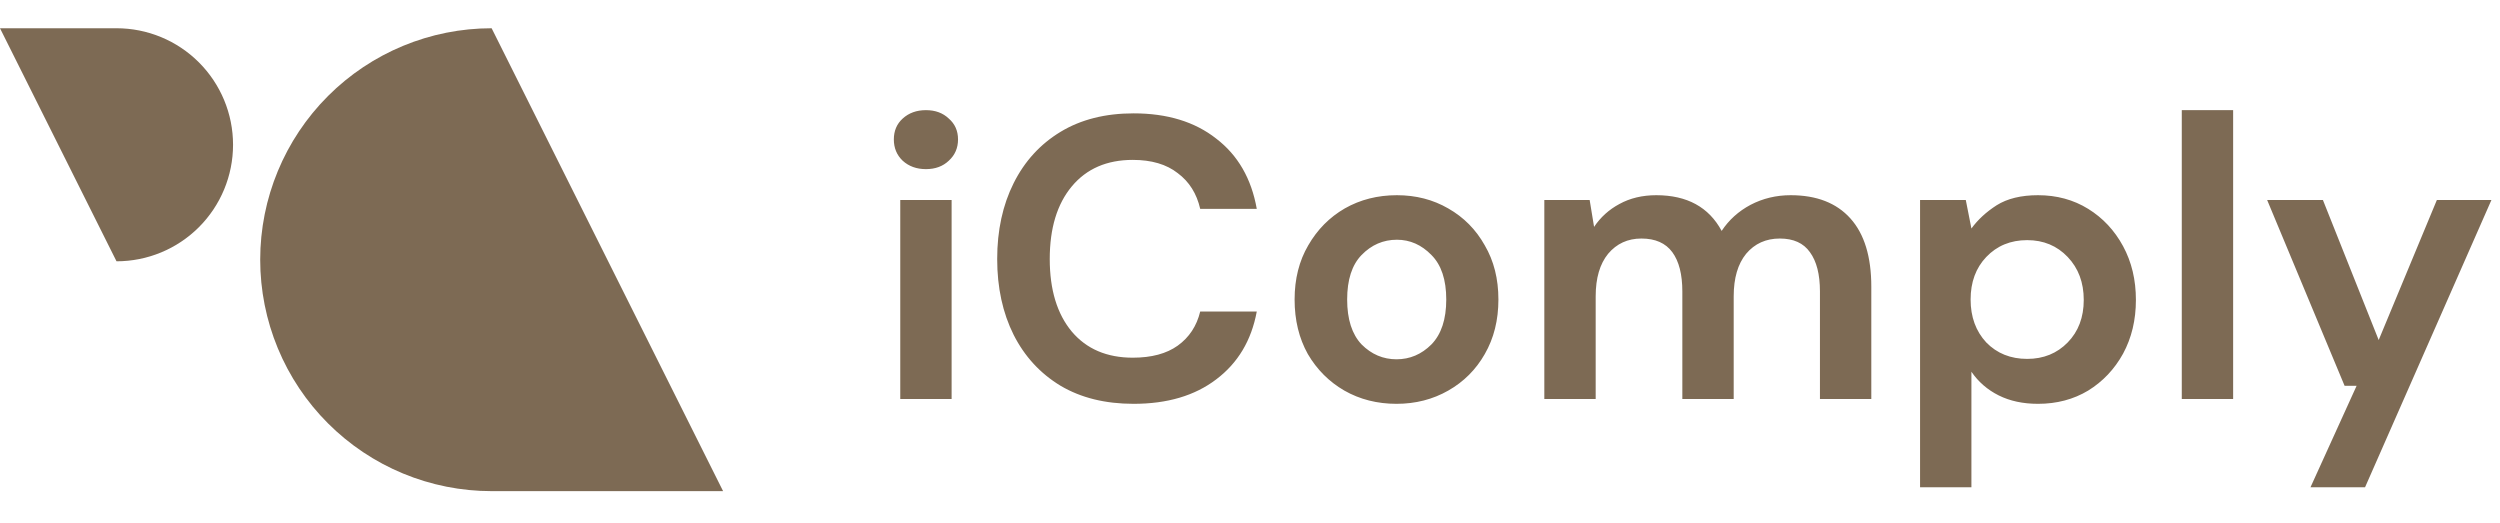 <svg width="708" height="148" viewBox="0 0 708 148" fill="none" xmlns="http://www.w3.org/2000/svg">
<path d="M262.225 47.896C259.574 47.896 257.377 47.1 255.635 45.51C253.969 43.919 253.135 41.912 253.135 39.488C253.135 37.064 253.969 35.094 255.635 33.58C257.377 31.989 259.574 31.194 262.225 31.194C264.876 31.194 267.035 31.989 268.701 33.58C270.444 35.094 271.315 37.064 271.315 39.488C271.315 41.912 270.444 43.919 268.701 45.51C267.035 47.1 264.876 47.896 262.225 47.896ZM254.953 113V56.645H269.497V113H254.953ZM321.035 114.363C313.006 114.363 306.113 112.659 300.356 109.251C294.599 105.766 290.168 100.956 287.063 94.821C283.957 88.61 282.404 81.451 282.404 73.347C282.404 65.242 283.957 58.084 287.063 51.872C290.168 45.661 294.599 40.813 300.356 37.329C306.113 33.845 313.006 32.103 321.035 32.103C330.579 32.103 338.381 34.489 344.441 39.261C350.576 43.957 354.401 50.585 355.916 59.144H339.896C338.911 54.827 336.79 51.456 333.533 49.032C330.352 46.532 326.11 45.282 320.808 45.282C313.46 45.282 307.704 47.782 303.537 52.781C299.371 57.781 297.288 64.636 297.288 73.347C297.288 82.058 299.371 88.913 303.537 93.912C307.704 98.835 313.46 101.297 320.808 101.297C326.11 101.297 330.352 100.161 333.533 97.888C336.79 95.54 338.911 92.321 339.896 88.231H355.916C354.401 96.412 350.576 102.812 344.441 107.433C338.381 112.053 330.579 114.363 321.035 114.363ZM395.491 114.363C390.037 114.363 385.113 113.114 380.72 110.614C376.403 108.114 372.956 104.668 370.381 100.275C367.881 95.805 366.631 90.655 366.631 84.822C366.631 78.99 367.919 73.877 370.494 69.484C373.07 65.014 376.516 61.53 380.834 59.031C385.227 56.531 390.151 55.281 395.604 55.281C400.982 55.281 405.83 56.531 410.148 59.031C414.541 61.53 417.987 65.014 420.487 69.484C423.062 73.877 424.35 78.99 424.35 84.822C424.35 90.655 423.062 95.805 420.487 100.275C417.987 104.668 414.541 108.114 410.148 110.614C405.754 113.114 400.869 114.363 395.491 114.363ZM395.491 101.752C399.278 101.752 402.573 100.35 405.376 97.548C408.178 94.669 409.58 90.427 409.58 84.822C409.58 79.217 408.178 75.013 405.376 72.21C402.573 69.332 399.316 67.893 395.604 67.893C391.741 67.893 388.408 69.332 385.606 72.21C382.879 75.013 381.515 79.217 381.515 84.822C381.515 90.427 382.879 94.669 385.606 97.548C388.408 100.35 391.703 101.752 395.491 101.752ZM437.353 113V56.645H450.193L451.442 64.257C453.26 61.53 455.646 59.371 458.6 57.781C461.63 56.114 465.115 55.281 469.053 55.281C477.764 55.281 483.938 58.652 487.573 65.393C489.619 62.288 492.346 59.826 495.754 58.008C499.238 56.19 503.026 55.281 507.116 55.281C514.464 55.281 520.107 57.478 524.046 61.871C527.984 66.264 529.954 72.703 529.954 81.186V113H515.41V82.55C515.41 77.702 514.464 73.99 512.57 71.415C510.752 68.84 507.911 67.552 504.048 67.552C500.11 67.552 496.928 68.991 494.504 71.87C492.156 74.748 490.982 78.763 490.982 83.913V113H476.439V82.55C476.439 77.702 475.492 73.99 473.598 71.415C471.705 68.84 468.788 67.552 464.849 67.552C460.986 67.552 457.843 68.991 455.419 71.87C453.071 74.748 451.897 78.763 451.897 83.913V113H437.353ZM543.761 137.996V56.645H556.714L558.305 64.712C560.123 62.212 562.509 60.015 565.463 58.121C568.493 56.228 572.393 55.281 577.166 55.281C582.468 55.281 587.202 56.569 591.368 59.144C595.534 61.719 598.829 65.242 601.253 69.711C603.677 74.18 604.889 79.255 604.889 84.936C604.889 90.617 603.677 95.692 601.253 100.161C598.829 104.554 595.534 108.039 591.368 110.614C587.202 113.114 582.468 114.363 577.166 114.363C572.924 114.363 569.212 113.568 566.031 111.977C562.849 110.387 560.274 108.152 558.305 105.274V137.996H543.761ZM574.098 101.638C578.718 101.638 582.544 100.085 585.573 96.98C588.603 93.874 590.118 89.859 590.118 84.936C590.118 80.012 588.603 75.96 585.573 72.778C582.544 69.597 578.718 68.007 574.098 68.007C569.401 68.007 565.538 69.597 562.509 72.778C559.554 75.884 558.077 79.899 558.077 84.822C558.077 89.746 559.554 93.798 562.509 96.98C565.538 100.085 569.401 101.638 574.098 101.638ZM617.881 113V31.194H632.424V113H617.881ZM654.329 137.996L667.395 109.251H663.986L642.058 56.645H657.851L673.644 96.298L690.119 56.645H705.571L669.781 137.996H654.329Z" fill="#7D6A54"/>
<path d="M0 8H32.996C41.749 8 50.144 11.477 56.333 17.667C62.523 23.856 66 32.251 66 41.004C65.998 49.756 62.52 58.148 56.331 64.336C50.142 70.524 41.748 74 32.996 74" fill="#7D6A54"/>
<path d="M204.78 139.09H139.23C130.622 139.09 122.099 137.394 114.147 134.1C106.194 130.806 98.969 125.977 92.883 119.89C86.797 113.803 81.969 106.577 78.676 98.624C75.383 90.671 73.689 82.148 73.69 73.54C73.69 56.158 80.595 39.487 92.886 27.196C105.177 14.905 121.848 8 139.23 8" fill="#7D6A54"/>
</svg>

